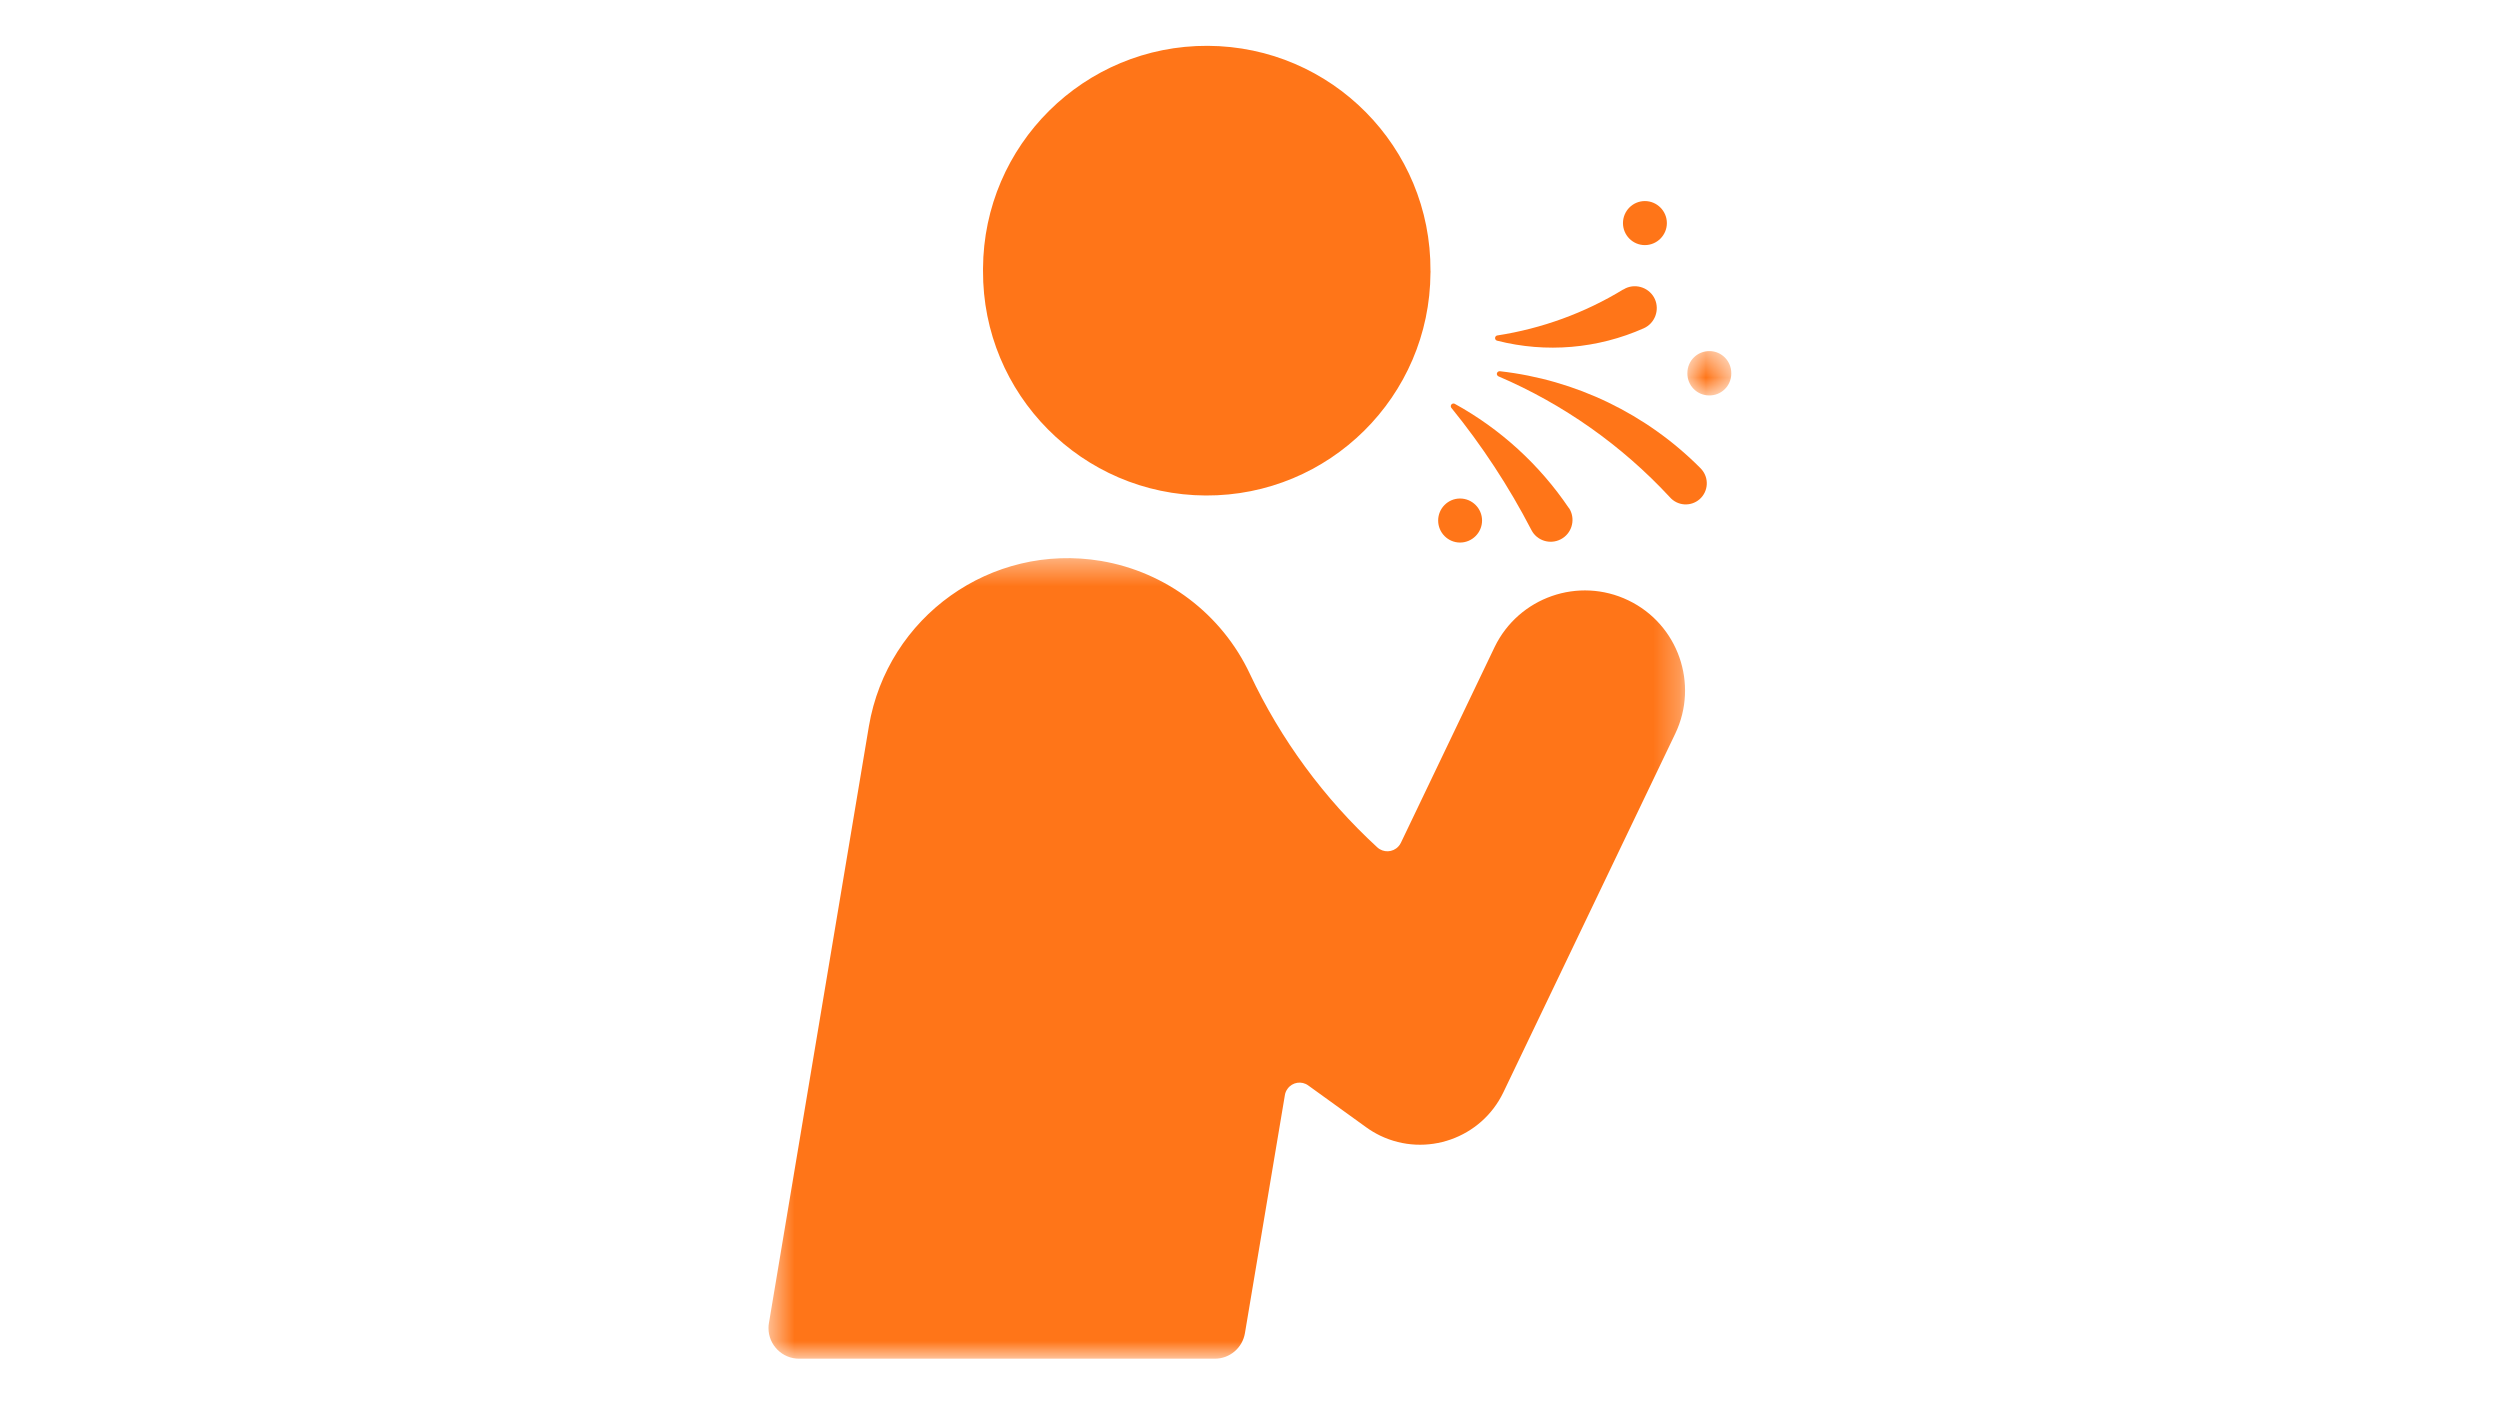<svg width="96" height="54" viewBox="0 0 96 54" fill="none" xmlns="http://www.w3.org/2000/svg">
<path d="M64.008 8.567C64.008 8.102 63.628 7.721 63.163 7.721C62.698 7.721 62.322 8.102 62.322 8.567C62.322 9.032 62.698 9.412 63.163 9.412C63.628 9.412 64.008 9.032 64.008 8.567Z" fill="#FF7518"/>
<mask id="mask0_10_58" style="mask-type:luminance" maskUnits="userSpaceOnUse" x="64" y="13" width="3" height="3">
<path d="M64.733 13.467H66.477V15.2H64.733V13.467Z" fill="white"/>
</mask>
<g mask="url(#mask0_10_58)">
<path d="M66.481 14.336C66.486 13.87 66.115 13.486 65.65 13.482C65.18 13.477 64.8 13.848 64.795 14.318C64.795 14.322 64.795 14.326 64.795 14.336C64.791 14.801 65.162 15.181 65.627 15.185C66.097 15.194 66.477 14.819 66.481 14.354C66.481 14.349 66.481 14.34 66.481 14.336Z" fill="#FF7518"/>
</g>
<path d="M56.911 19.988C56.911 19.523 56.531 19.143 56.066 19.143C55.601 19.143 55.225 19.523 55.225 19.988C55.225 20.453 55.601 20.834 56.066 20.834C56.531 20.834 56.911 20.453 56.911 19.988Z" fill="#FF7518"/>
<path d="M54.93 10.396C54.957 5.651 51.129 1.782 46.379 1.76C41.634 1.738 37.771 5.566 37.748 10.311C37.748 10.338 37.748 10.369 37.748 10.396C37.726 15.141 41.554 19.004 46.299 19.027C51.044 19.049 54.908 15.221 54.93 10.476C54.934 10.449 54.934 10.423 54.93 10.396Z" fill="#FF7518"/>
<path d="M60.238 19.501C59.116 17.842 57.613 16.469 55.856 15.503C55.806 15.48 55.744 15.503 55.721 15.552C55.704 15.588 55.708 15.628 55.73 15.659C56.911 17.113 57.944 18.687 58.807 20.355C59.017 20.762 59.523 20.923 59.934 20.708C60.341 20.498 60.502 19.993 60.292 19.581C60.274 19.555 60.261 19.528 60.243 19.501H60.238Z" fill="#FF7518"/>
<path d="M62.331 11.116C60.851 12.019 59.205 12.618 57.492 12.882C57.434 12.891 57.403 12.949 57.412 13.003C57.421 13.043 57.452 13.075 57.492 13.083C59.371 13.562 61.352 13.392 63.123 12.605C63.548 12.413 63.735 11.912 63.548 11.487C63.355 11.066 62.854 10.874 62.43 11.066C62.398 11.08 62.367 11.098 62.34 11.116H62.331Z" fill="#FF7518"/>
<path d="M57.542 14.452C60.037 15.521 62.278 17.104 64.12 19.09C64.415 19.429 64.925 19.465 65.265 19.17C65.6 18.875 65.636 18.365 65.341 18.025C65.323 18.007 65.305 17.989 65.287 17.967C63.221 15.892 60.507 14.582 57.595 14.255C57.537 14.251 57.488 14.291 57.479 14.345C57.474 14.389 57.501 14.434 57.542 14.452Z" fill="#FF7518"/>
<mask id="mask1_10_58" style="mask-type:luminance" maskUnits="userSpaceOnUse" x="29" y="21" width="36" height="32">
<path d="M29.51 21.4H64.733V52.174H29.51V21.4Z" fill="white"/>
</mask>
<g mask="url(#mask1_10_58)">
<path d="M52.886 32.537C53.119 32.752 53.481 32.738 53.696 32.506C53.736 32.466 53.767 32.416 53.794 32.363L57.394 24.845C58.32 22.936 60.618 22.131 62.533 23.056C64.438 23.973 65.243 26.263 64.33 28.172L57.729 41.946C56.884 43.708 54.765 44.455 53.002 43.61C52.81 43.516 52.627 43.409 52.457 43.284L50.239 41.683C49.984 41.495 49.626 41.553 49.443 41.808C49.389 41.88 49.353 41.964 49.34 42.049L47.806 51.19C47.712 51.758 47.22 52.179 46.643 52.174H30.691C30.043 52.179 29.51 51.651 29.51 50.998C29.51 50.931 29.515 50.864 29.528 50.801L33.365 27.891C34.077 23.678 38.061 20.834 42.278 21.54C44.778 21.961 46.92 23.584 47.998 25.883C49.179 28.396 50.843 30.659 52.886 32.537Z" fill="#FF7518"/>
</g>
</svg>
